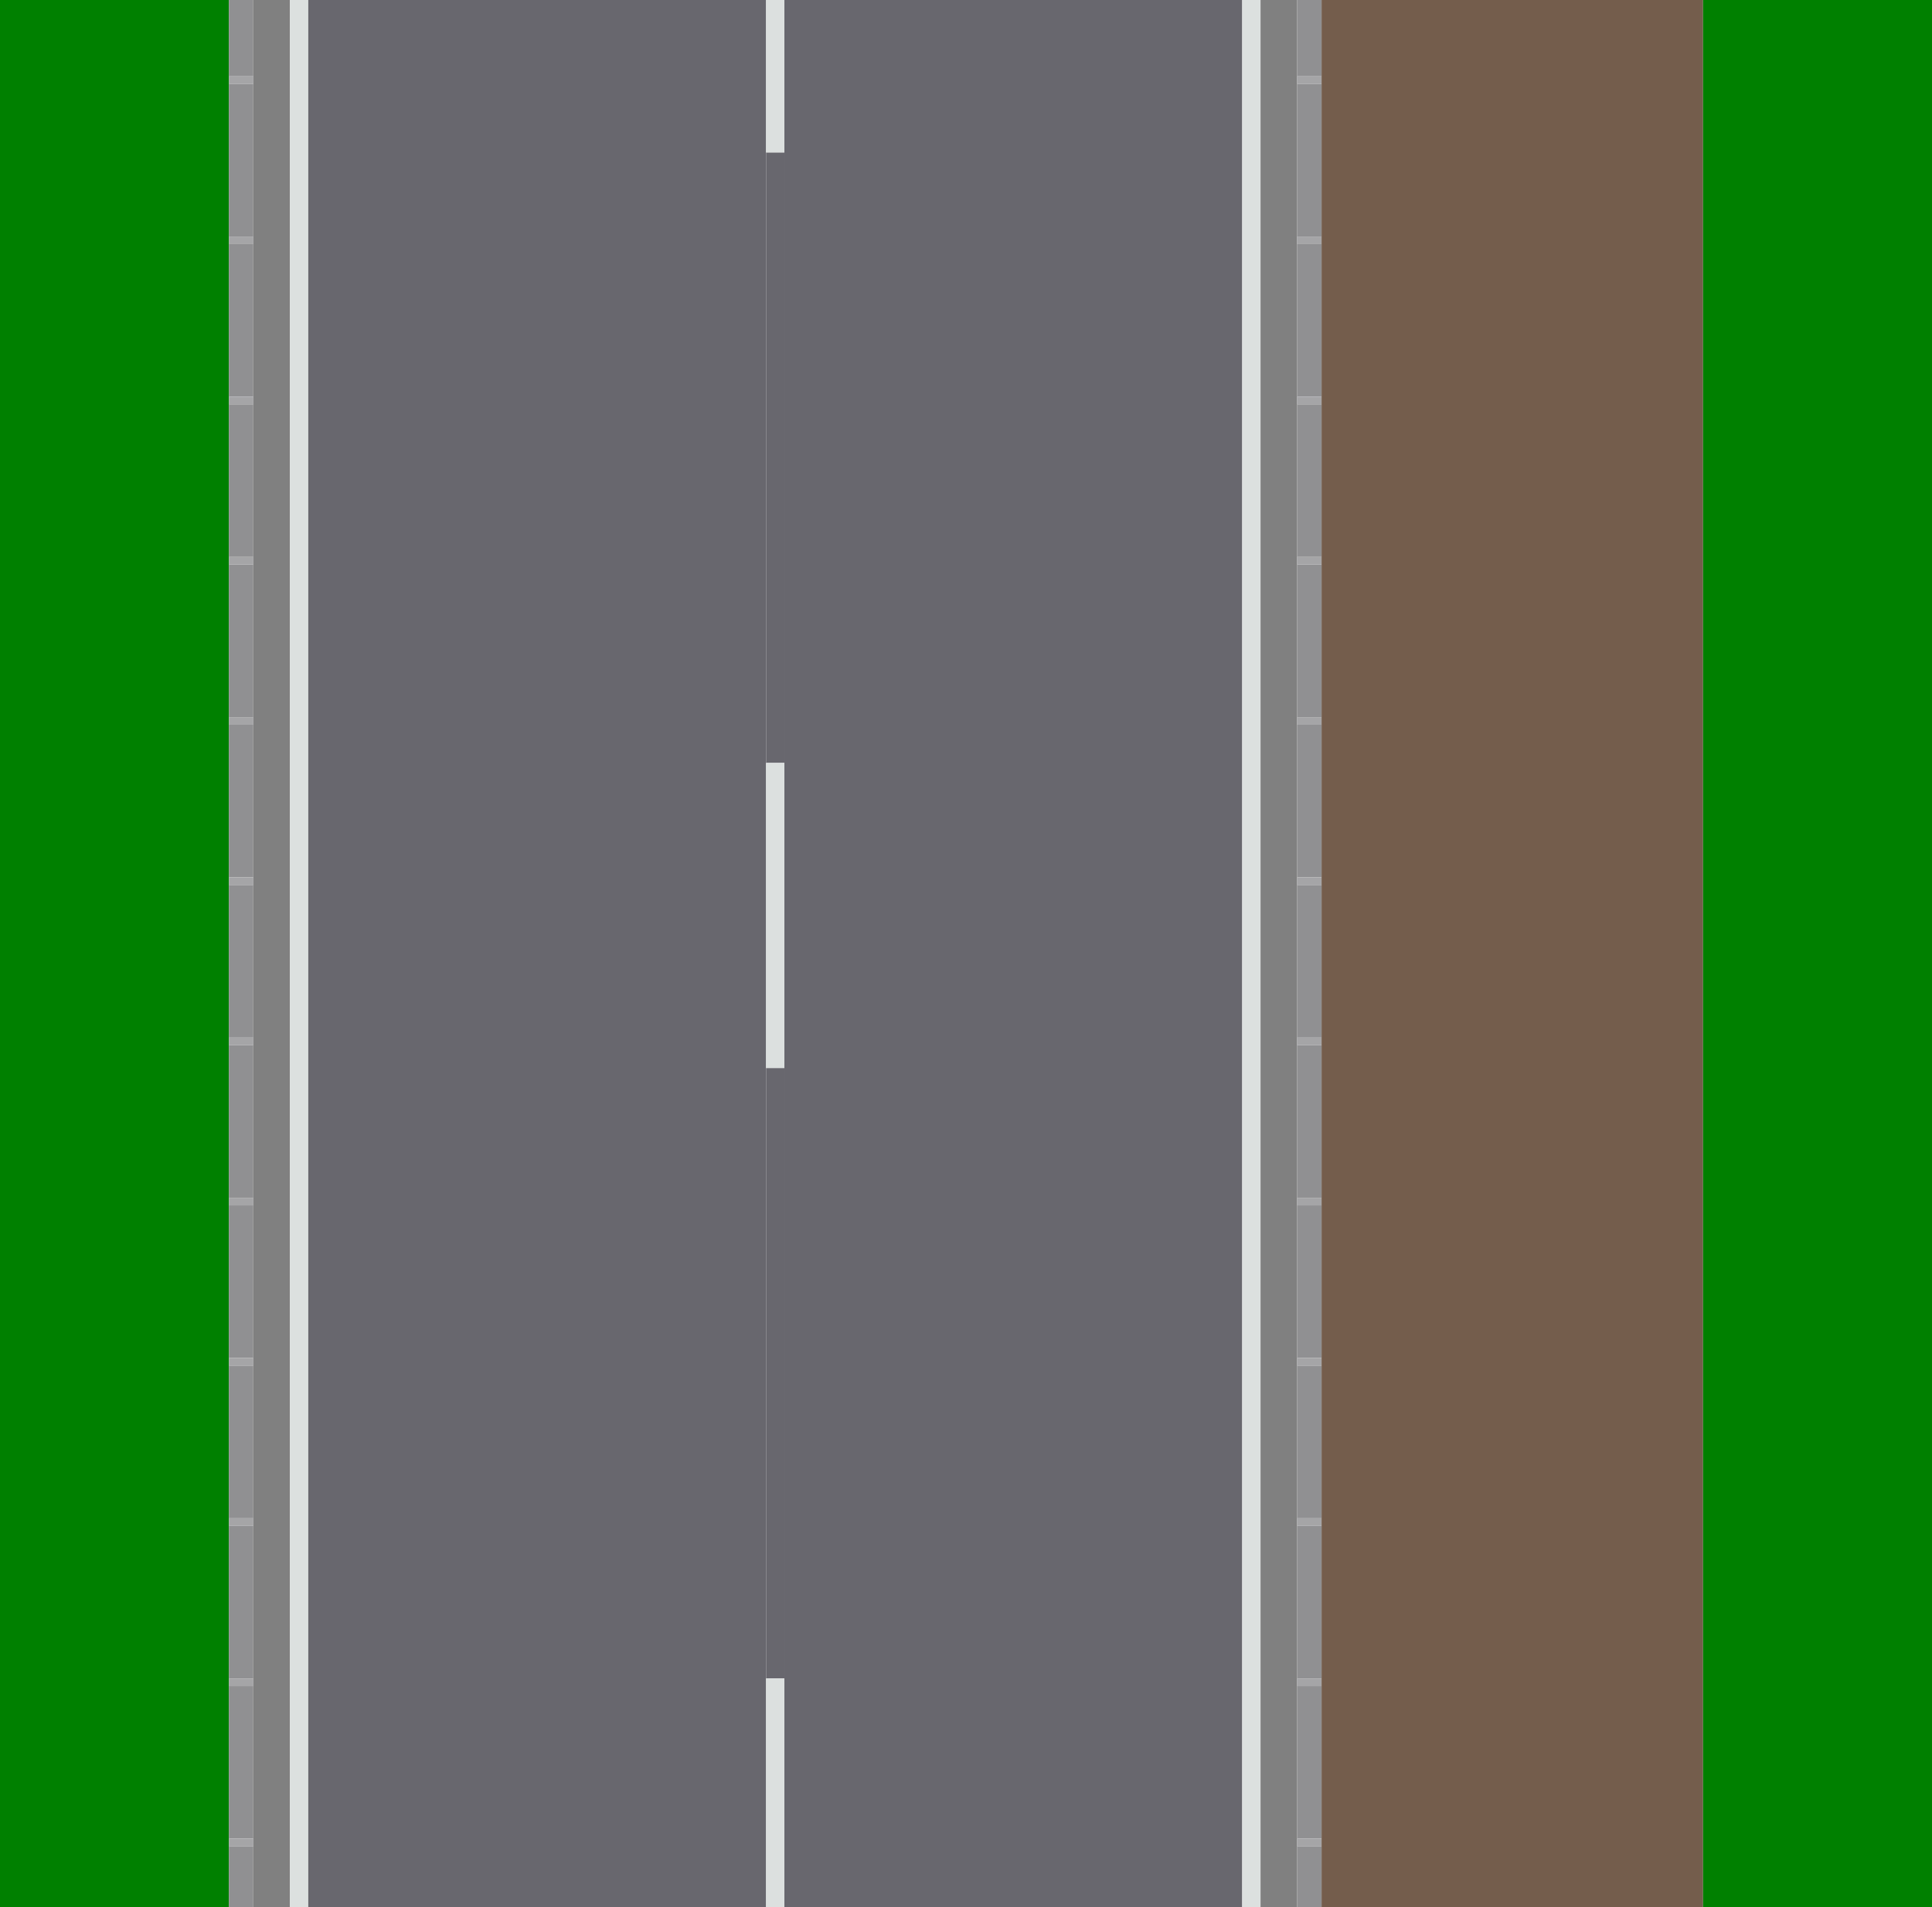 <?xml version="1.0" encoding="utf-8" ?>
<svg baseProfile="full" height="1250" version="1.1" width="1266" xmlns="http://www.w3.org/2000/svg" xmlns:ev="http://www.w3.org/2001/xml-events" xmlns:xlink="http://www.w3.org/1999/xlink"><defs /><rect fill="green" height="1250" width="150" x="0" y="0" /><rect fill="#909092" height="50.0" width="16" x="150" y="0" /><rect fill="#a5a5a7" height="5" width="16" x="150" y="50.0" /><rect fill="#909092" height="100" width="16" x="150" y="55.0" /><rect fill="#a5a5a7" height="5" width="16" x="150" y="155.0" /><rect fill="#909092" height="100" width="16" x="150" y="160.0" /><rect fill="#a5a5a7" height="5" width="16" x="150" y="260.0" /><rect fill="#909092" height="100" width="16" x="150" y="265.0" /><rect fill="#a5a5a7" height="5" width="16" x="150" y="365.0" /><rect fill="#909092" height="100" width="16" x="150" y="370.0" /><rect fill="#a5a5a7" height="5" width="16" x="150" y="470.0" /><rect fill="#909092" height="100" width="16" x="150" y="475.0" /><rect fill="#a5a5a7" height="5" width="16" x="150" y="575.0" /><rect fill="#909092" height="100" width="16" x="150" y="580.0" /><rect fill="#a5a5a7" height="5" width="16" x="150" y="680.0" /><rect fill="#909092" height="100" width="16" x="150" y="685.0" /><rect fill="#a5a5a7" height="5" width="16" x="150" y="785.0" /><rect fill="#909092" height="100" width="16" x="150" y="790.0" /><rect fill="#a5a5a7" height="5" width="16" x="150" y="890.0" /><rect fill="#909092" height="100" width="16" x="150" y="895.0" /><rect fill="#a5a5a7" height="5" width="16" x="150" y="995.0" /><rect fill="#909092" height="100" width="16" x="150" y="1000.0" /><rect fill="#a5a5a7" height="5" width="16" x="150" y="1100.0" /><rect fill="#909092" height="100" width="16" x="150" y="1105.0" /><rect fill="#a5a5a7" height="5" width="16" x="150" y="1205.0" /><rect fill="#909092" height="100" width="16" x="150" y="1210.0" /><rect fill="gray" height="1250" width="24" x="166" y="0" /><rect fill="#dce0df" height="1250" width="12" x="190" y="0" /><rect fill="#68676e" height="1250" width="300" x="202" y="0" /><rect fill="#dce0df" height="100.0" width="12" x="502" y="0" /><rect fill="#68676e" height="400" width="12" x="502" y="100.0" /><rect fill="#dce0df" height="200" width="12" x="502" y="500.0" /><rect fill="#68676e" height="400" width="12" x="502" y="700.0" /><rect fill="#dce0df" height="200" width="12" x="502" y="1100.0" /><rect fill="#68676e" height="1250" width="300" x="514" y="0" /><rect fill="#dce0df" height="1250" width="12" x="814" y="0" /><rect fill="gray" height="1250" width="24" x="826" y="0" /><rect fill="#909092" height="50.0" width="16" x="850" y="0" /><rect fill="#a5a5a7" height="5" width="16" x="850" y="50.0" /><rect fill="#909092" height="100" width="16" x="850" y="55.0" /><rect fill="#a5a5a7" height="5" width="16" x="850" y="155.0" /><rect fill="#909092" height="100" width="16" x="850" y="160.0" /><rect fill="#a5a5a7" height="5" width="16" x="850" y="260.0" /><rect fill="#909092" height="100" width="16" x="850" y="265.0" /><rect fill="#a5a5a7" height="5" width="16" x="850" y="365.0" /><rect fill="#909092" height="100" width="16" x="850" y="370.0" /><rect fill="#a5a5a7" height="5" width="16" x="850" y="470.0" /><rect fill="#909092" height="100" width="16" x="850" y="475.0" /><rect fill="#a5a5a7" height="5" width="16" x="850" y="575.0" /><rect fill="#909092" height="100" width="16" x="850" y="580.0" /><rect fill="#a5a5a7" height="5" width="16" x="850" y="680.0" /><rect fill="#909092" height="100" width="16" x="850" y="685.0" /><rect fill="#a5a5a7" height="5" width="16" x="850" y="785.0" /><rect fill="#909092" height="100" width="16" x="850" y="790.0" /><rect fill="#a5a5a7" height="5" width="16" x="850" y="890.0" /><rect fill="#909092" height="100" width="16" x="850" y="895.0" /><rect fill="#a5a5a7" height="5" width="16" x="850" y="995.0" /><rect fill="#909092" height="100" width="16" x="850" y="1000.0" /><rect fill="#a5a5a7" height="5" width="16" x="850" y="1100.0" /><rect fill="#909092" height="100" width="16" x="850" y="1105.0" /><rect fill="#a5a5a7" height="5" width="16" x="850" y="1205.0" /><rect fill="#909092" height="100" width="16" x="850" y="1210.0" /><rect fill="#745d4c" height="1250" width="250" x="866" y="0" /><rect fill="green" height="1250" width="150" x="1116" y="0" /></svg>